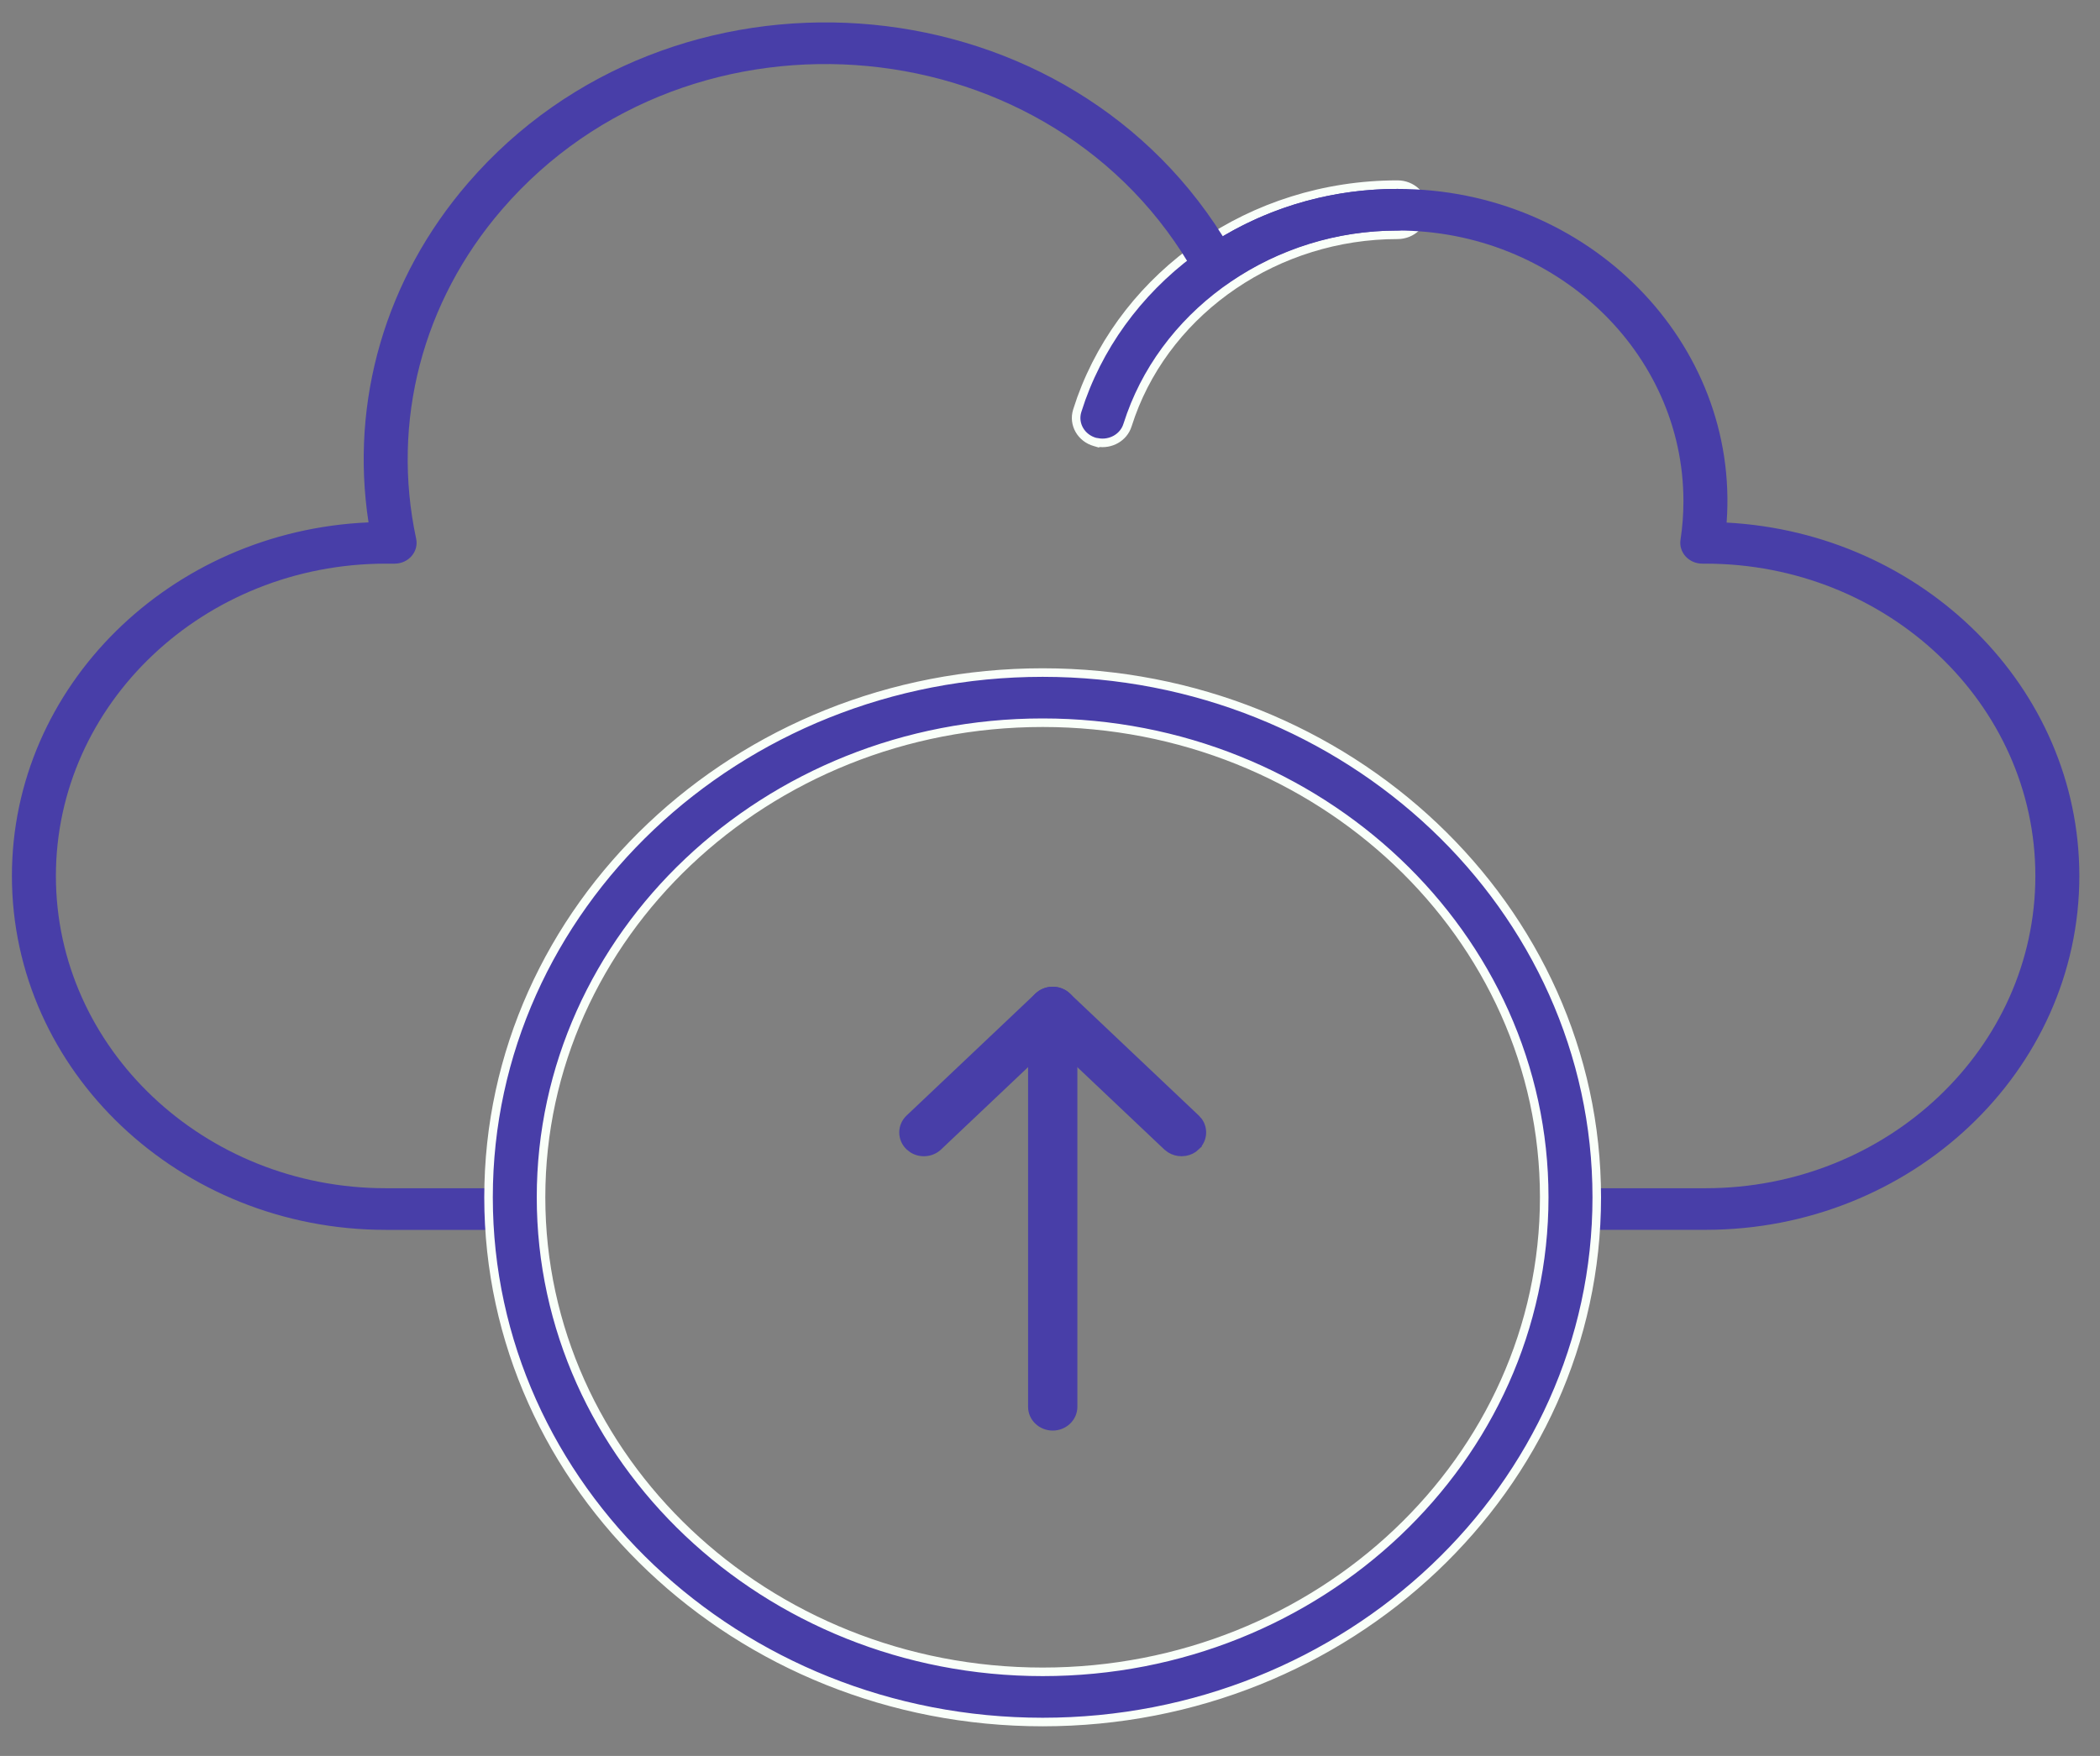 <svg xmlns="http://www.w3.org/2000/svg" width="55" height="46" viewBox="0 0 55 46" fill="none">
<rect x="0" y="0" width="55" height="46" fill="#808080" stroke="none"/>
<path d="M36.602 4.837C36.976 4.837 37.29 5.125 37.29 5.493C37.29 5.862 36.977 6.151 36.602 6.151C33.46 6.151 30.634 8.079 29.623 10.864L29.53 11.137C29.428 11.464 29.086 11.651 28.748 11.591L28.743 11.597L28.678 11.578C28.317 11.477 28.102 11.113 28.214 10.759L28.32 10.442C29.497 7.187 32.755 4.837 36.602 4.837Z" fill="#483EA8" stroke="#F9FFF9" stroke-width="0.224"/>
<path d="M44.667 32.218H41.21C40.892 32.218 40.634 31.974 40.634 31.673C40.634 31.372 40.892 31.128 41.21 31.128H44.667C49.431 31.128 53.307 27.457 53.307 22.947C53.307 18.436 49.431 14.766 44.667 14.766H44.583C44.416 14.766 44.258 14.697 44.148 14.578C44.039 14.458 43.989 14.299 44.013 14.143C44.065 13.803 44.09 13.462 44.09 13.13C44.09 9.22 40.731 6.039 36.602 6.039C34.996 6.039 33.464 6.515 32.172 7.414C31.888 7.612 31.485 7.524 31.321 7.228C27.662 0.631 18.105 -0.254 13.15 5.484C11.062 7.902 10.242 11.047 10.899 14.112C10.972 14.451 10.698 14.766 10.335 14.766H10.104C5.34 14.766 1.464 18.436 1.464 22.947C1.464 27.458 5.34 31.128 10.104 31.128H13.56C13.878 31.128 14.136 31.372 14.136 31.673C14.136 31.974 13.878 32.219 13.56 32.219H10.104C4.705 32.219 0.312 28.059 0.312 22.947C0.312 17.978 4.461 13.909 9.652 13.685C9.164 10.505 10.097 7.297 12.258 4.794C17.562 -1.351 27.729 -0.662 32.026 6.19C33.397 5.376 34.966 4.949 36.602 4.949C41.604 4.949 45.568 8.98 45.221 13.69C50.364 13.963 54.459 18.01 54.459 22.947C54.459 28.059 50.066 32.218 44.666 32.218L44.667 32.218Z" fill="#483EA8"/>
<path d="M27.308 17.619C35.304 17.619 41.82 23.779 41.82 31.365C41.82 38.95 35.304 45.112 27.308 45.112C19.311 45.112 12.795 38.951 12.795 31.365C12.795 23.779 19.311 17.619 27.308 17.619ZM27.308 18.933C20.058 18.933 14.17 24.516 14.17 31.365C14.17 38.214 20.058 43.797 27.308 43.797C34.557 43.797 40.444 38.214 40.444 31.365C40.444 24.516 34.557 18.933 27.308 18.933Z" fill="#483EA8" stroke="#F9FFF9" stroke-width="0.224"/>
<path d="M27.571 25.961C27.86 25.962 28.105 26.184 28.105 26.472V36.854C28.104 37.142 27.86 37.365 27.571 37.365C27.283 37.365 27.038 37.142 27.038 36.854V26.472L27.049 26.368C27.099 26.132 27.319 25.961 27.571 25.961Z" fill="#483EA8" stroke="#483EA8" stroke-width="0.224"/>
<path d="M27.279 26.045C27.485 25.916 27.764 25.937 27.946 26.11L31.319 29.304L31.389 29.384C31.527 29.583 31.504 29.854 31.319 30.029L31.32 30.03C31.242 30.105 31.145 30.151 31.045 30.169L30.944 30.178C30.844 30.178 30.742 30.15 30.653 30.095L30.569 30.03L27.57 27.191L24.572 30.03C24.39 30.203 24.111 30.224 23.905 30.095L23.822 30.03C23.611 29.83 23.611 29.504 23.822 29.304L27.195 26.11L27.279 26.045Z" fill="#483EA8" stroke="#483EA8" stroke-width="0.224"/>
</svg>